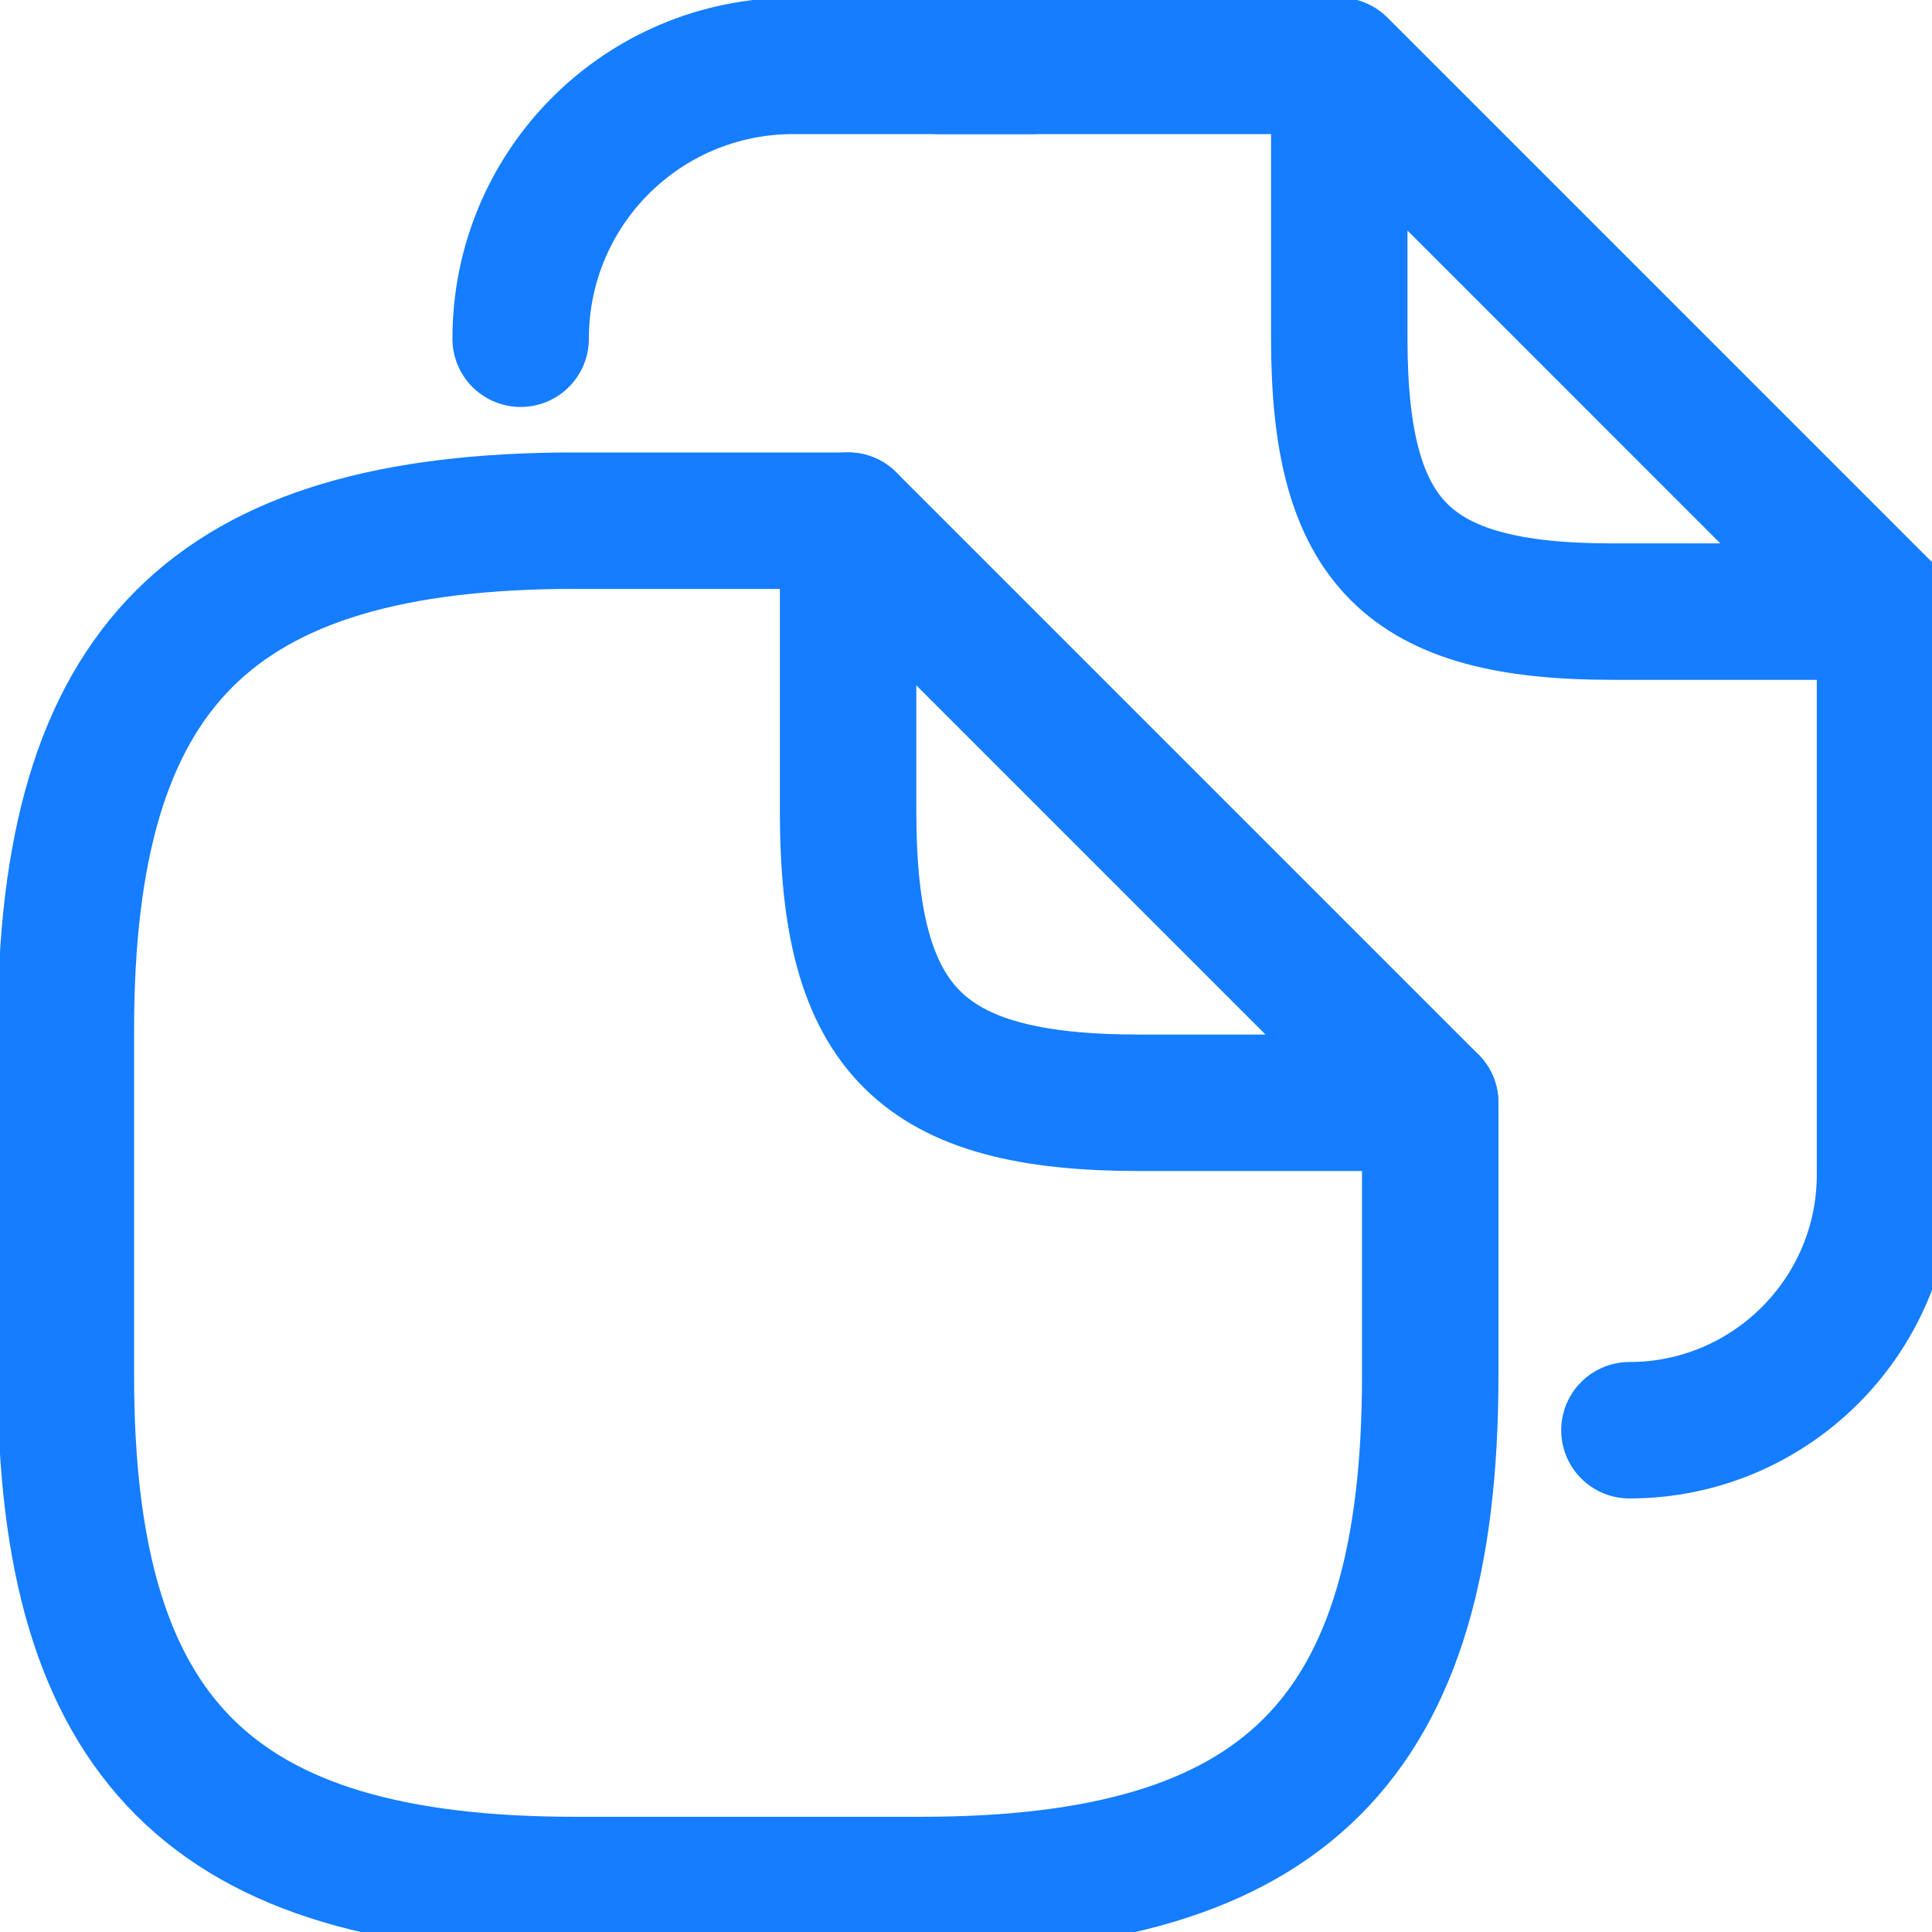 <svg width="88" height="88" viewBox="0 0 88 88" fill="none" xmlns="http://www.w3.org/2000/svg">
<g id="historyFrame" clip-path="url(#clip0_0_1)">
<g id="historyIcon">
<g id="history">
<path id="Vector" d="M65.145 50.23V62.659C65.145 79.231 58.516 85.86 41.944 85.86H26.201C9.629 85.86 3 79.231 3 62.659V46.916C3 30.344 9.629 23.715 26.201 23.715H38.63" stroke="#157DFF" stroke-width="6.215" stroke-linecap="round" stroke-linejoin="round"/>
<path id="Vector_2" d="M65.145 50.23H51.887C41.944 50.23 38.63 46.916 38.63 36.973V23.715L65.145 50.23Z" stroke="#157DFF" stroke-width="6.215" stroke-linecap="round" stroke-linejoin="round"/>
<path id="Vector_3" d="M42.773 3H59.345" stroke="#157DFF" stroke-width="6.215" stroke-linecap="round" stroke-linejoin="round"/>
<path id="Vector_4" d="M23.715 15.429C23.715 8.552 29.267 3 36.144 3H46.999" stroke="#157DFF" stroke-width="6.215" stroke-linecap="round" stroke-linejoin="round"/>
<path id="Vector_5" d="M85.86 27.858V53.503C85.86 59.925 80.639 65.145 74.218 65.145" stroke="#157DFF" stroke-width="6.215" stroke-linecap="round" stroke-linejoin="round"/>
<path id="Vector_6" d="M85.86 27.858H73.431C64.109 27.858 61.002 24.751 61.002 15.429V3L85.86 27.858Z" stroke="#157DFF" stroke-width="6.215" stroke-linecap="round" stroke-linejoin="round"/>
</g>
</g>
</g>
<defs>
<clipPath id="clip0_0_1">
<rect width="88" height="88" fill="white"/>
</clipPath>
</defs>
</svg>
